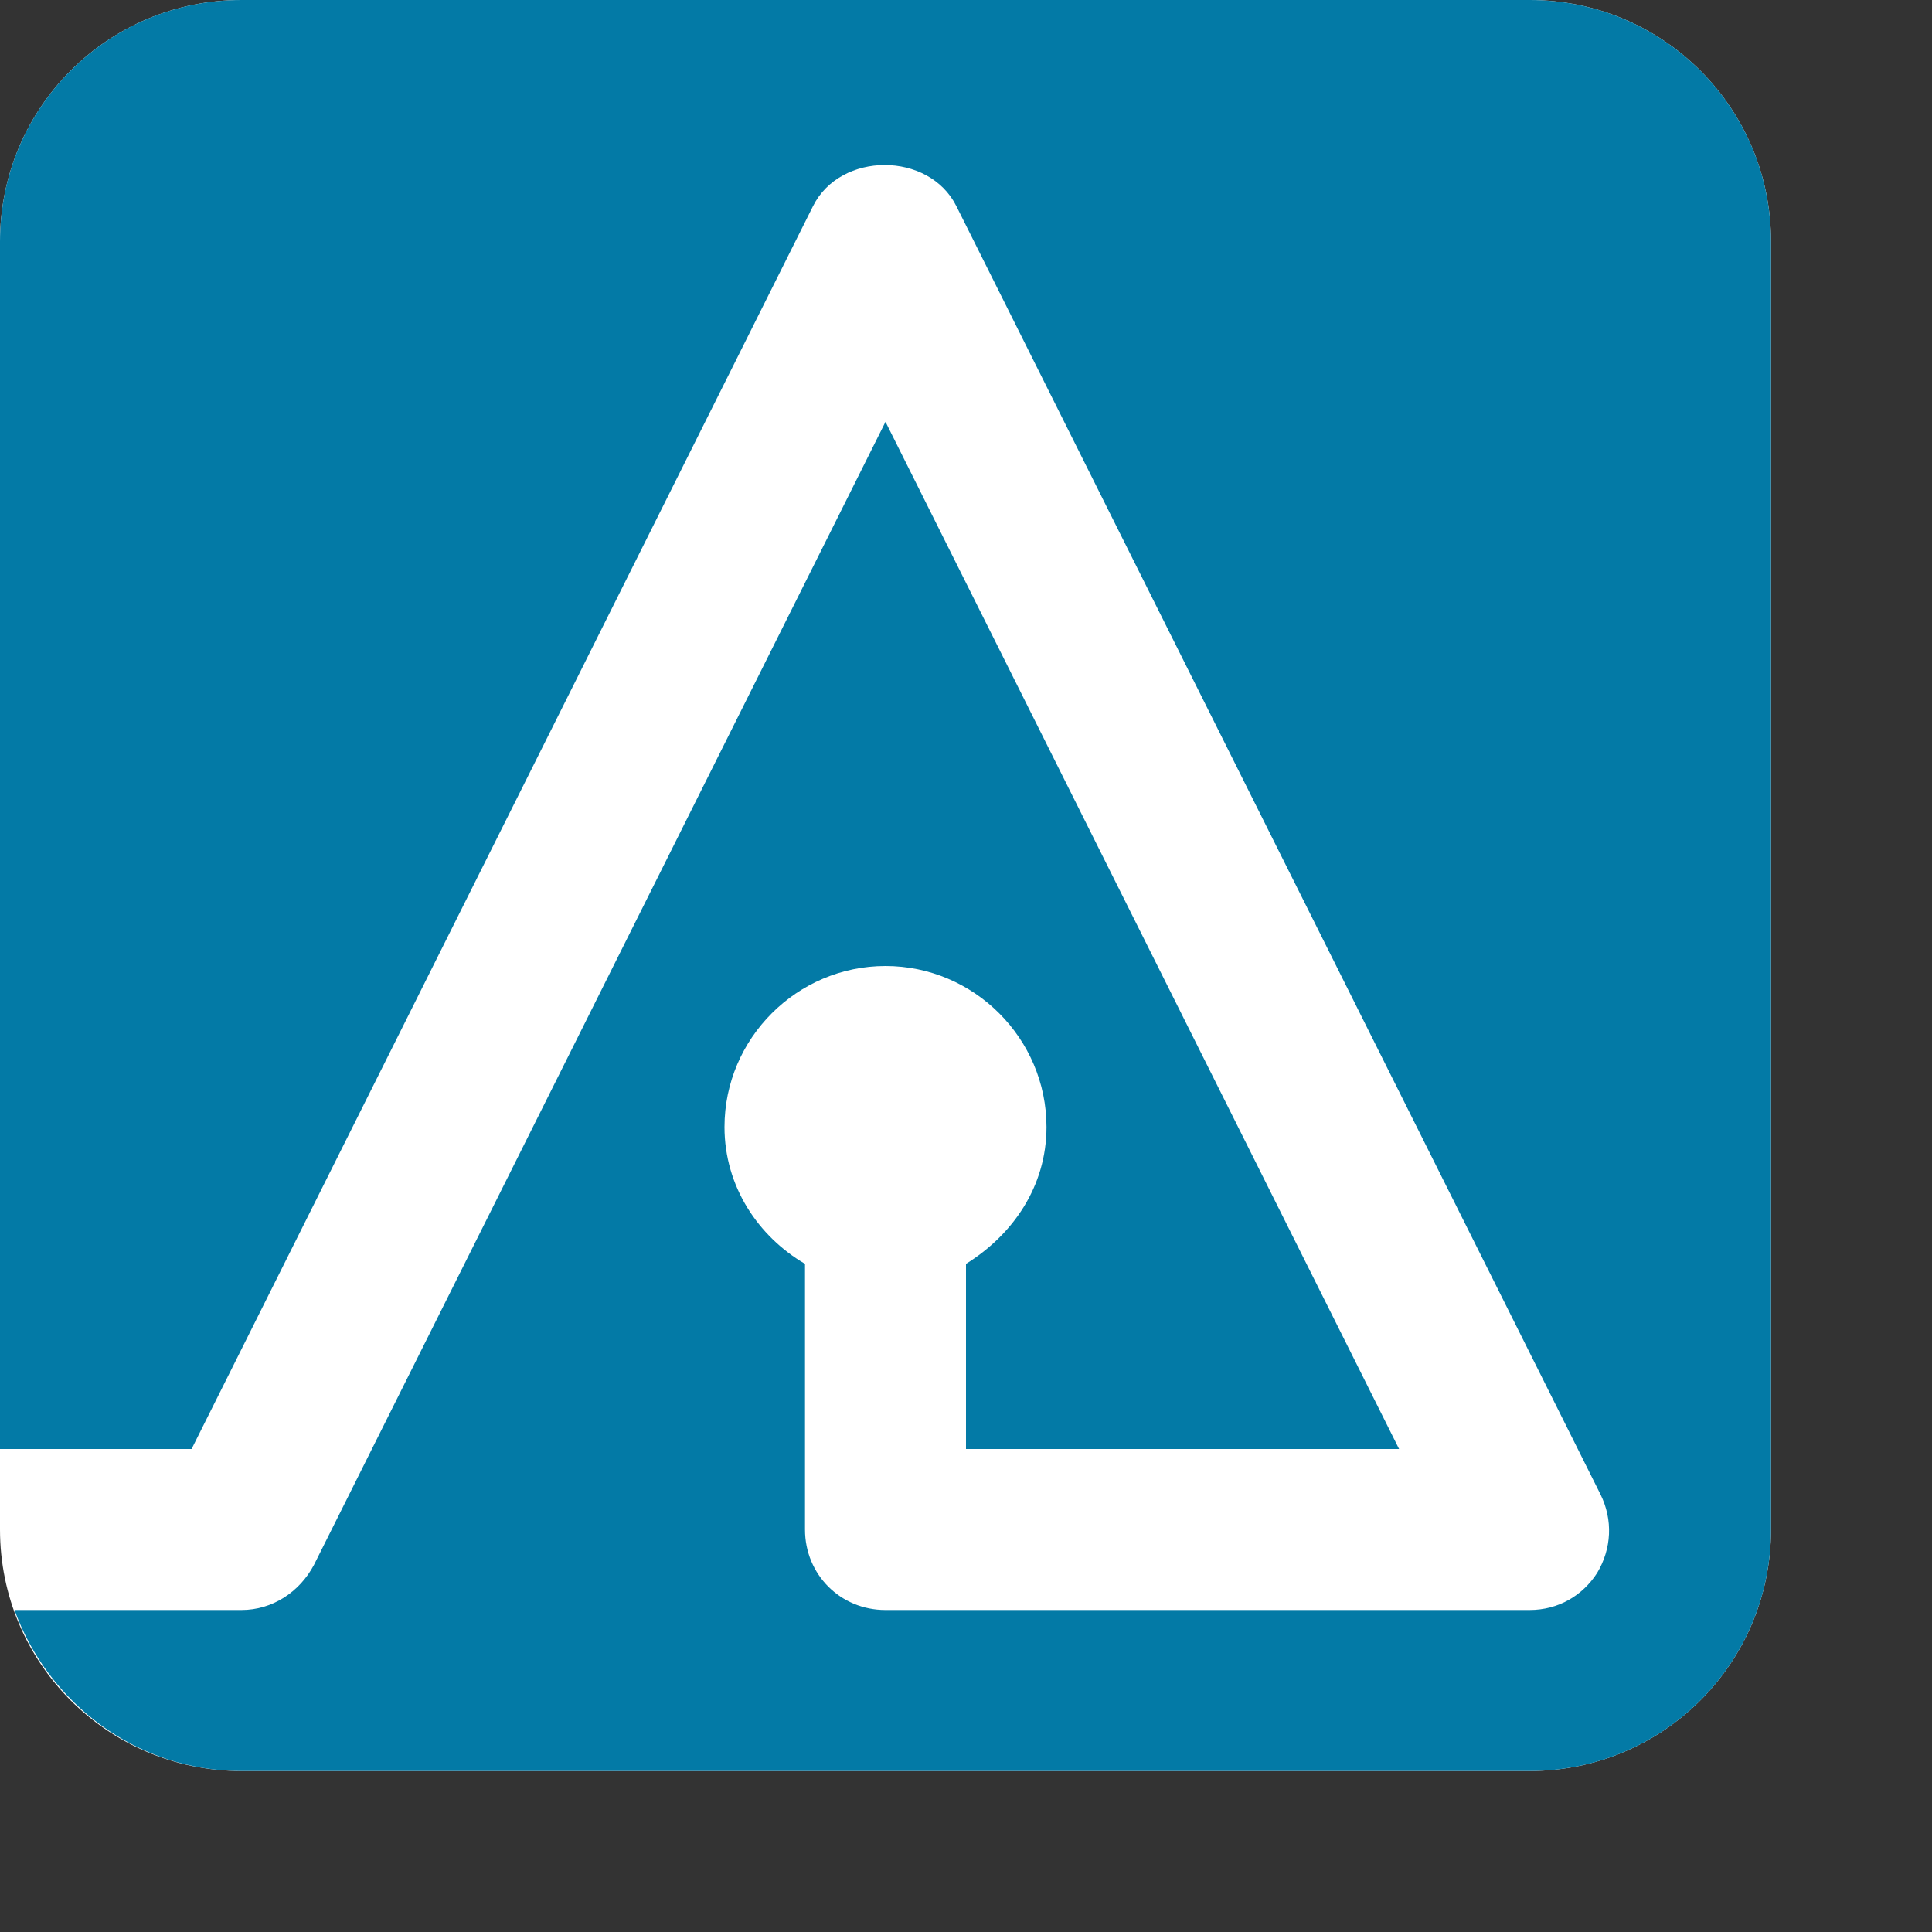 <?xml version="1.0" encoding="UTF-8"?><svg id="a" xmlns="http://www.w3.org/2000/svg" width="12" height="12" viewBox="0 0 12 12"><rect x="0" y="0" width="12" height="12" fill="#333333" stroke="none"/><path d="M9.5,11H1.5C.67,11,0,10.33,0,9.5V1.5C0,.67,.67,0,1.5,0H9.5C10.33,0,11,.67,11,1.5V9.5c0,.83-.67,1.5-1.5,1.5Z" fill="#fff"/><path d="M11,1.5V9.5c0,.83-.67,1.5-1.5,1.5H1.5c-.65,0-1.2-.42-1.41-1H1.5c.19,0,.36-.11,.45-.28L5.5,2.62l3.19,6.38h-2.69v-1.15c.29-.18,.5-.48,.5-.85,0-.55-.45-1-1-1s-1,.45-1,1c0,.37,.21,.68,.5,.85v1.65c0,.28,.22,.5,.5,.5h4c.18,0,.33-.09,.42-.23h0c.09-.15,.1-.33,.02-.49L5.94,1.28c-.17-.34-.72-.34-.89,0L1.19,9H0V1.5C0,.67,.67,0,1.5,0H9.5c.83,0,1.5,.67,1.5,1.5Zm-1.07,8.26h0Z" fill="#037aa6"/></svg>